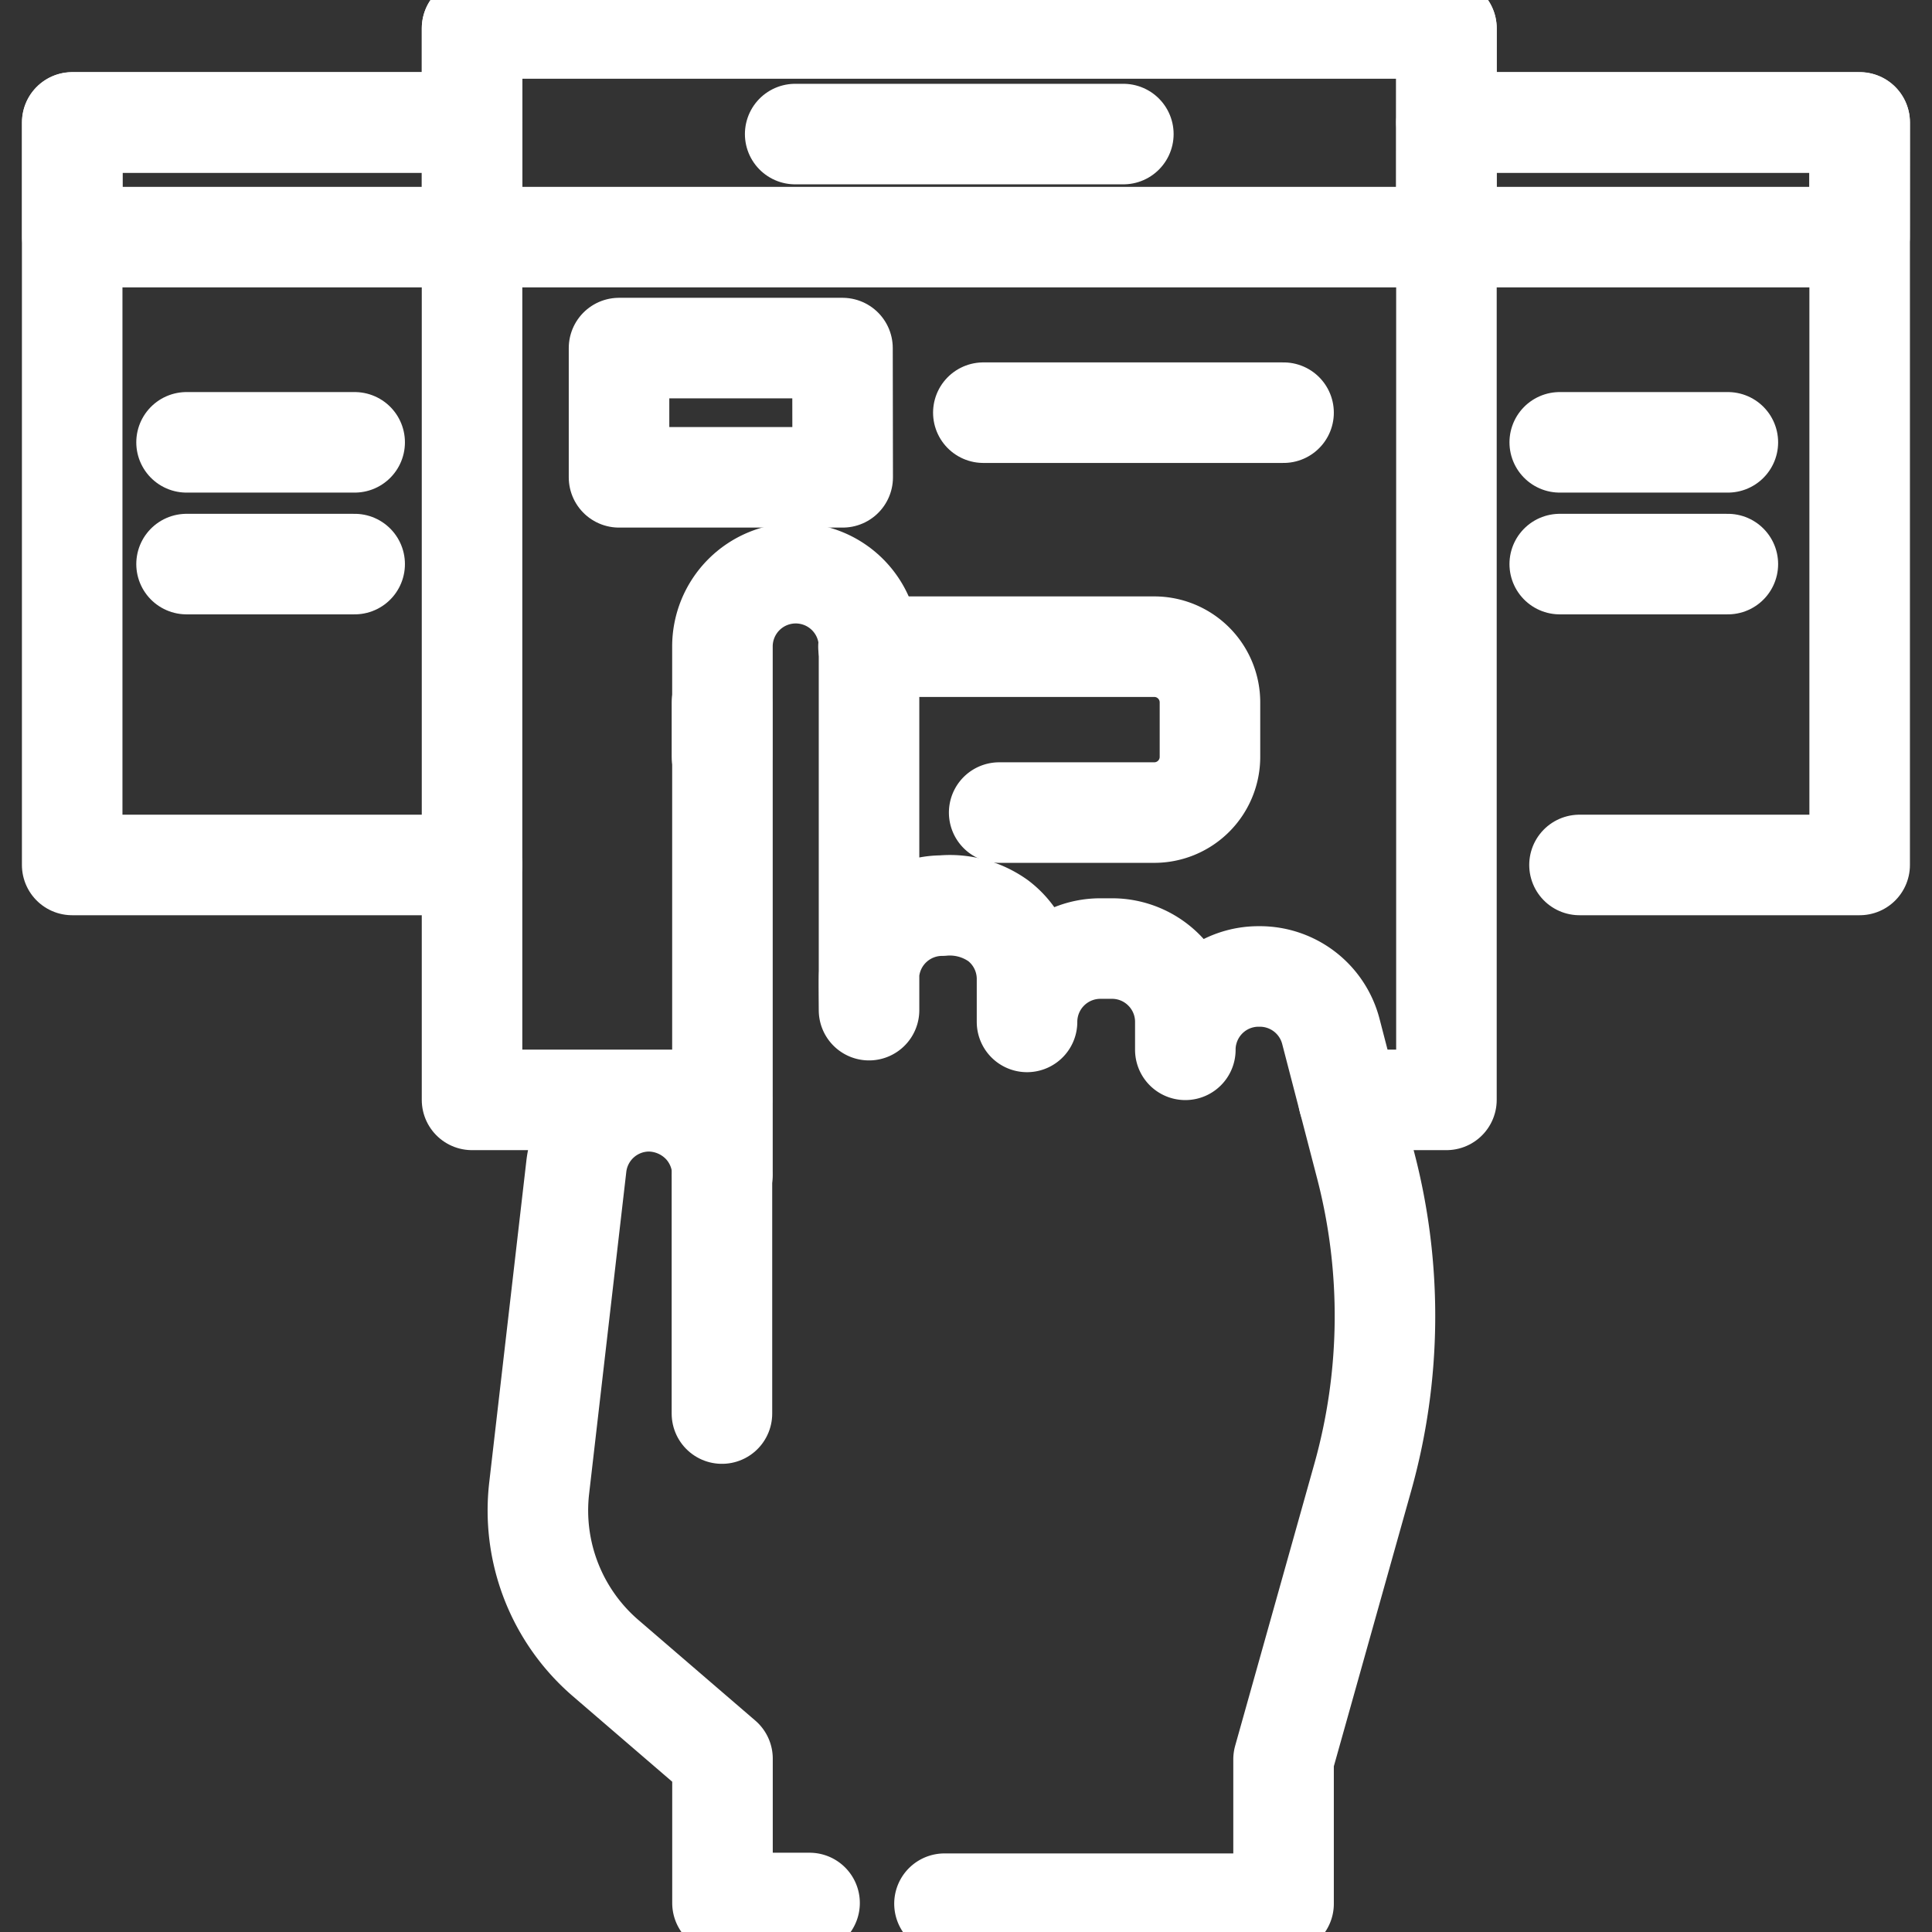 <svg xmlns="http://www.w3.org/2000/svg" xmlns:xlink="http://www.w3.org/1999/xlink" width="38.432" height="38.432" viewBox="0 0 38.432 38.432">
  <rect x="0" y="0" width="38.432" height="38.432" fill="#333333" stroke="none"/>
  <defs>
    <clipPath id="clip-path">
      <path id="Path_761" data-name="Path 761" d="M0-682.665H38.432v38.432H0Z" transform="translate(0 682.665)" fill="#fff"/>
    </clipPath>
  </defs>
  <g id="subscription-icon" transform="translate(-3079 -4643)">
    <g id="svgexport-17_1_" data-name="svgexport-17 (1)" transform="translate(3079 4643)">
      <g id="Group_554" data-name="Group 554" transform="translate(0 0)" clip-path="url(#clip-path)">
        <path id="Path_746" data-name="Path 746" d="M-135.772-443.59h6.745v-2.871l1.574-5.605a11.879,11.879,0,0,0,.062-6.2l-.695-2.676a1.459,1.459,0,0,0-1.413-1.093h-.023a1.452,1.452,0,0,0-.908.316,1.459,1.459,0,0,0-.5.76,1.414,1.414,0,0,0-.051.383v-.555a1.454,1.454,0,0,0-.428-1.032,1.454,1.454,0,0,0-1.032-.427h-.23a1.459,1.459,0,0,0-1.459,1.459v-.853a1.457,1.457,0,0,0-.574-1.16,1.657,1.657,0,0,0-1.115-.3,1.459,1.459,0,0,0-1.454,1.345c-.007.006,0,.7,0,.734,0-.037,0-.073,0-.109v-7.125a1.458,1.458,0,0,0-1.458-1.458,1.458,1.458,0,0,0-1.458,1.458v10.508a1.469,1.469,0,0,0-.363-.961,1.49,1.49,0,0,0-1.094-.5,1.458,1.458,0,0,0-1.449,1.29l-.74,6.409a3.888,3.888,0,0,0-.025.478v0a3.875,3.875,0,0,0,1.348,2.9l2.324,2v2.871h1.732" transform="translate(154.56 481.459)" fill="rgba(0,0,0,0)" stroke="#fff" stroke-linecap="round" stroke-linejoin="round" stroke-miterlimit="10" stroke-width="2"/>
        <path id="Path_747" data-name="Path 747" d="M0,0V4.746" transform="translate(14.361 23.373)" fill="rgba(0,0,0,0)" stroke="#fff" stroke-linecap="round" stroke-linejoin="round" stroke-miterlimit="10" stroke-width="2"/>
        <path id="Path_748" data-name="Path 748" d="M-133.3-247.631h-7.952V-262.4h7.952" transform="translate(142.688 264.837)" fill="rgba(0,0,0,0)" stroke="#fff" stroke-linecap="round" stroke-linejoin="round" stroke-miterlimit="10" stroke-width="2"/>
        <path id="Path_749" data-name="Path 749" d="M-44.367-247.631h5.573V-262.4h-8.22" transform="translate(75.787 264.837)" fill="rgba(0,0,0,0)" stroke="#fff" stroke-linecap="round" stroke-linejoin="round" stroke-miterlimit="10" stroke-width="2"/>
        <path id="Path_750" data-name="Path 750" d="M-292.284-357.327h1.946v-21.316h-19.383v21.316h4.971" transform="translate(319.111 379.206)" fill="rgba(0,0,0,0)" stroke="#fff" stroke-linecap="round" stroke-linejoin="round" stroke-miterlimit="10" stroke-width="2"/>
        <path id="Path_751" data-name="Path 751" d="M0,0H5.685A1.108,1.108,0,0,1,6.793,1.109V2.19A1.108,1.108,0,0,1,5.685,3.3H2.6" transform="translate(17.276 12.864)" fill="rgba(0,0,0,0)" stroke="#fff" stroke-linecap="round" stroke-linejoin="round" stroke-miterlimit="10" stroke-width="2"/>
        <path id="Path_752" data-name="Path 752" d="M0-18.128v-1.081" transform="translate(14.362 33.182)" fill="rgba(0,0,0,0)" stroke="#fff" stroke-linecap="round" stroke-linejoin="round" stroke-miterlimit="10" stroke-width="2"/>
        <path id="Path_753" data-name="Path 753" d="M33.508-668.506H25.556v-2.283h7.952Zm27.6,0H52.89v-2.283h8.22Zm-8.22,0H33.508v-4.154H52.89Z" transform="translate(-24.117 673.223)" fill="rgba(0,0,0,0)" stroke="#fff" stroke-linecap="round" stroke-linejoin="round" stroke-miterlimit="10" stroke-width="2"/>
        <path id="Path_754" data-name="Path 754" d="M0,0H6.528" transform="translate(15.818 2.667)" fill="rgba(0,0,0,0)" stroke="#fff" stroke-linecap="round" stroke-linejoin="round" stroke-miterlimit="10" stroke-width="2"/>
        <path id="Path_755" data-name="Path 755" d="M223.249-557.115H218.8v-2.571h4.445Z" transform="translate(-206.486 566.61)" fill="rgba(0,0,0,0)" stroke="#fff" stroke-linecap="round" stroke-linejoin="round" stroke-miterlimit="10" stroke-width="2"/>
        <path id="Path_756" data-name="Path 756" d="M0,0H3.344" transform="translate(31.027 8.799)" fill="rgba(0,0,0,0)" stroke="#fff" stroke-linecap="round" stroke-linejoin="round" stroke-miterlimit="10" stroke-width="2"/>
        <path id="Path_757" data-name="Path 757" d="M0,0H3.344" transform="translate(31.027 11.221)" fill="rgba(0,0,0,0)" stroke="#fff" stroke-linecap="round" stroke-linejoin="round" stroke-miterlimit="10" stroke-width="2"/>
        <path id="Path_758" data-name="Path 758" d="M0,0H3.344" transform="translate(3.711 8.799)" fill="rgba(0,0,0,0)" stroke="#fff" stroke-linecap="round" stroke-linejoin="round" stroke-miterlimit="10" stroke-width="2"/>
        <path id="Path_759" data-name="Path 759" d="M0,0H3.344" transform="translate(3.711 11.221)" fill="rgba(0,0,0,0)" stroke="#fff" stroke-linecap="round" stroke-linejoin="round" stroke-miterlimit="10" stroke-width="2"/>
        <path id="Path_760" data-name="Path 760" d="M0,0H5.972" transform="translate(19.561 8.209)" fill="rgba(0,0,0,0)" stroke="#fff" stroke-linecap="round" stroke-linejoin="round" stroke-miterlimit="10" stroke-width="2"/>
      </g>
    </g>
  </g>
</svg>
